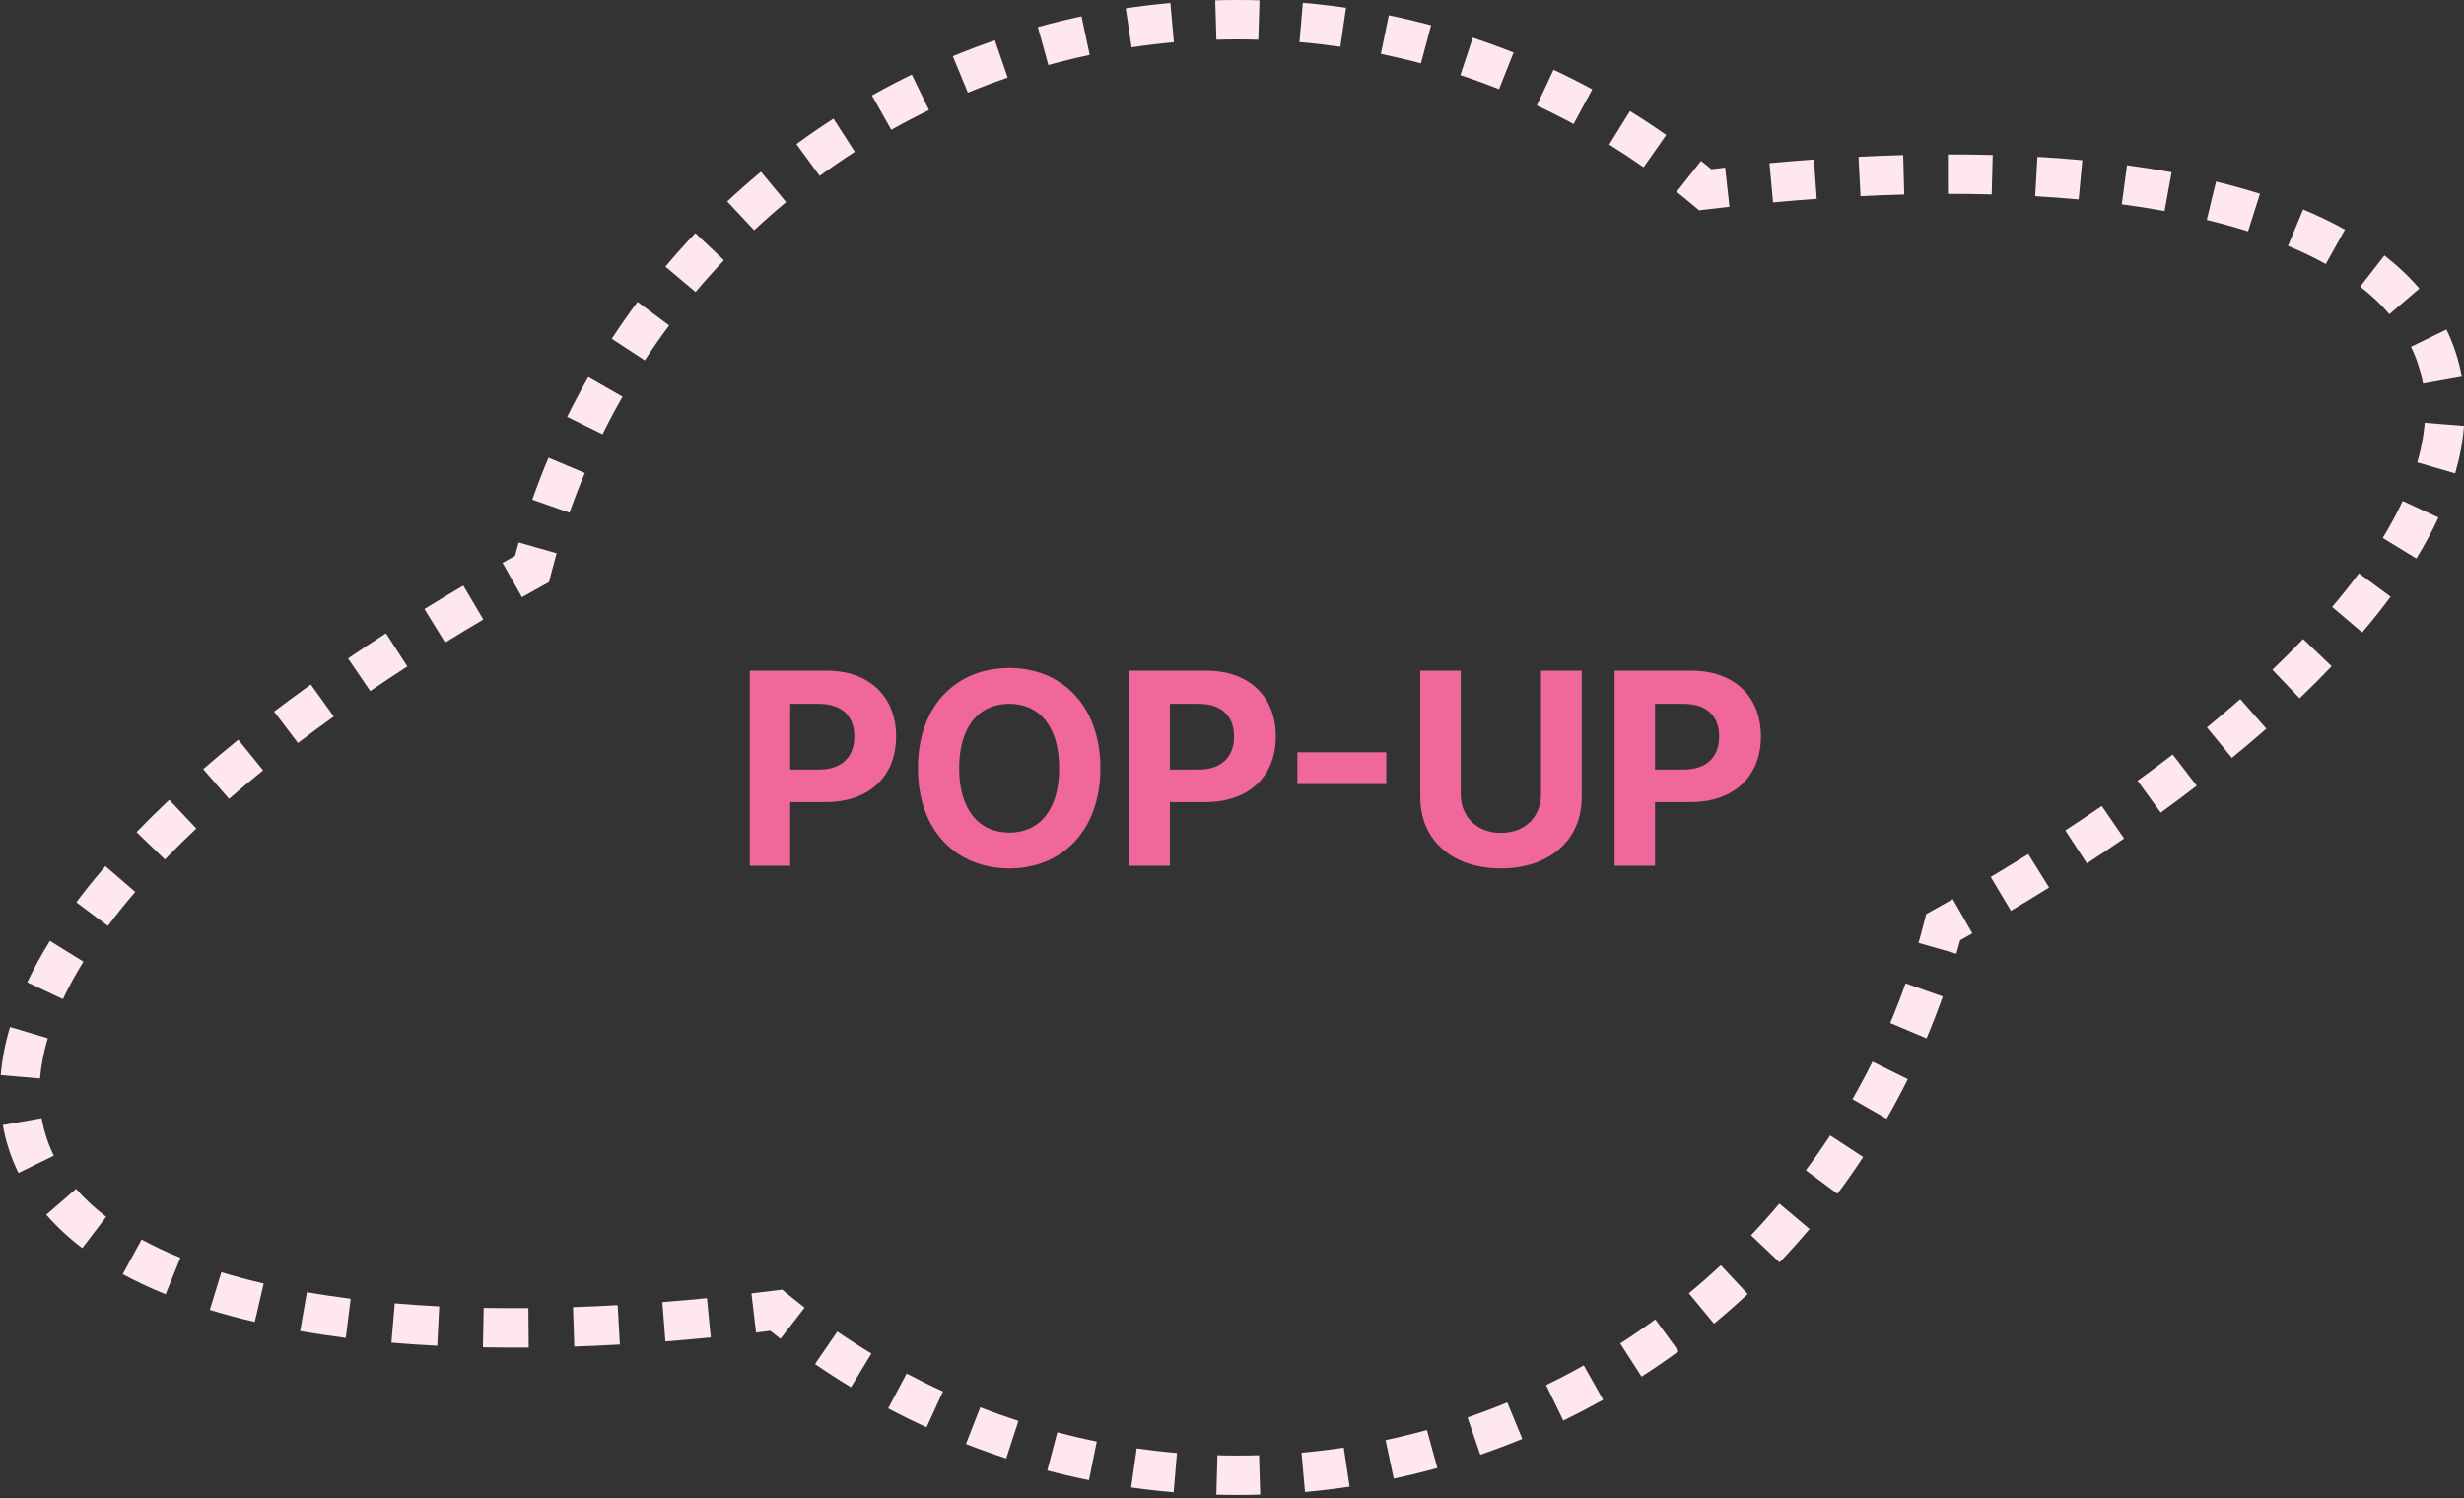 <svg width="125" height="76" viewBox="0 0 125 76" fill="none" xmlns="http://www.w3.org/2000/svg">
<rect x="0" y="0" width="125" height="76" fill="#333333" stroke="none"/>
<path d="M62.791 1L62.791 0L62.791 0L62.791 1ZM86.508 9.626L85.865 10.392L86.197 10.67L86.626 10.619L86.508 9.626ZM123.63 18.195L124.581 17.886L124.581 17.886L123.63 18.195ZM98.579 47.04L98.09 46.167L97.715 46.377L97.609 46.794L98.579 47.04ZM62.791 74.847L62.791 75.847H62.791V74.847ZM39.379 66.475L40.014 65.702L39.681 65.429L39.254 65.482L39.379 66.475ZM1.404 58.011L0.453 58.321L0.453 58.321L1.404 58.011ZM26.988 28.868L27.472 29.743L27.851 29.533L27.957 29.113L26.988 28.868ZM62.791 1L62.791 0C62.41 2.47058e-06 62.029 0.006 61.65 0.017L61.679 1.016L61.709 2.016C62.069 2.005 62.429 2 62.791 2L62.791 1ZM59.464 1.148L59.375 0.152C58.613 0.22 57.858 0.311 57.11 0.423L57.258 1.412L57.407 2.401C58.116 2.294 58.831 2.208 59.553 2.144L59.464 1.148ZM55.074 1.808L54.866 0.83C54.119 0.989 53.38 1.169 52.65 1.372L52.917 2.335L53.184 3.299C53.875 3.108 54.575 2.936 55.282 2.786L55.074 1.808ZM50.796 2.992L50.471 2.047C49.75 2.294 49.038 2.563 48.337 2.852L48.719 3.777L49.1 4.701C49.764 4.427 50.438 4.173 51.121 3.938L50.796 2.992ZM46.693 4.685L46.256 3.786C45.571 4.118 44.897 4.471 44.235 4.843L44.725 5.714L45.215 6.586C45.842 6.234 46.48 5.9 47.129 5.585L46.693 4.685ZM42.823 6.86L42.282 6.02C41.642 6.432 41.015 6.863 40.403 7.312L40.994 8.118L41.585 8.925C42.165 8.5 42.759 8.092 43.365 7.701L42.823 6.86ZM39.242 9.484L38.604 8.714C38.019 9.199 37.448 9.702 36.893 10.221L37.576 10.951L38.259 11.682C38.785 11.19 39.326 10.713 39.881 10.254L39.242 9.484ZM36.001 12.516L35.275 11.828C34.752 12.379 34.245 12.946 33.756 13.528L34.521 14.172L35.287 14.815C35.75 14.264 36.23 13.727 36.726 13.204L36.001 12.516ZM33.144 15.913L32.341 15.316C31.888 15.926 31.453 16.55 31.036 17.187L31.873 17.734L32.709 18.282C33.104 17.678 33.517 17.087 33.946 16.51L33.144 15.913ZM30.713 19.628L29.845 19.131C29.469 19.79 29.111 20.462 28.774 21.145L29.67 21.588L30.567 22.031C30.886 21.384 31.225 20.748 31.582 20.124L30.713 19.628ZM28.747 23.607L27.826 23.219C27.531 23.918 27.257 24.628 27.004 25.348L27.948 25.679L28.891 26.011C29.131 25.329 29.39 24.657 29.669 23.995L28.747 23.607ZM27.276 27.795L26.314 27.521C26.21 27.886 26.111 28.254 26.018 28.624L26.988 28.868L27.957 29.113C28.046 28.763 28.139 28.415 28.237 28.069L27.276 27.795ZM26.988 28.868L26.503 27.993C26.165 28.181 25.829 28.369 25.495 28.557L25.988 29.428L26.48 30.298C26.808 30.113 27.139 29.928 27.472 29.743L26.988 28.868ZM24.011 30.569L23.503 29.708C22.834 30.103 22.177 30.499 21.531 30.898L22.056 31.749L22.582 32.6C23.216 32.208 23.862 31.819 24.52 31.43L24.011 30.569ZM20.123 32.97L19.58 32.13C18.926 32.554 18.285 32.979 17.658 33.405L18.22 34.232L18.783 35.059C19.396 34.642 20.025 34.225 20.666 33.81L20.123 32.97ZM16.35 35.538L15.767 34.726C15.129 35.183 14.508 35.642 13.905 36.101L14.51 36.897L15.115 37.693C15.704 37.245 16.31 36.798 16.933 36.351L16.35 35.538ZM12.716 38.304L12.087 37.527C11.473 38.025 10.879 38.523 10.307 39.021L10.963 39.775L11.62 40.53C12.174 40.048 12.749 39.565 13.346 39.081L12.716 38.304ZM9.273 41.305L8.586 40.578C8.007 41.125 7.453 41.671 6.926 42.217L7.646 42.911L8.366 43.606C8.869 43.084 9.4 42.559 9.959 42.033L9.273 41.305ZM6.105 44.598L5.347 43.946C4.819 44.558 4.327 45.169 3.872 45.778L4.672 46.377L5.473 46.976C5.899 46.407 6.362 45.831 6.862 45.251L6.105 44.598ZM3.383 48.261L2.533 47.734C2.096 48.438 1.712 49.139 1.383 49.836L2.288 50.263L3.192 50.69C3.485 50.068 3.832 49.434 4.233 48.788L3.383 48.261ZM1.466 52.389L0.508 52.105C0.264 52.925 0.104 53.74 0.037 54.545L1.033 54.629L2.03 54.713C2.085 54.057 2.216 53.377 2.425 52.674L1.466 52.389ZM1.128 56.904L0.143 57.077C0.217 57.498 0.32 57.913 0.453 58.321L1.404 58.011L2.355 57.701C2.251 57.383 2.17 57.059 2.112 56.73L1.128 56.904ZM1.404 58.011L0.453 58.321C0.586 58.73 0.748 59.127 0.936 59.512L1.834 59.071L2.732 58.631C2.584 58.33 2.458 58.02 2.355 57.701L1.404 58.011ZM3.104 60.971L2.349 61.626C2.88 62.238 3.491 62.803 4.175 63.324L4.78 62.528L5.386 61.733C4.801 61.286 4.292 60.813 3.859 60.315L3.104 60.971ZM6.705 63.764L6.227 64.642C6.905 65.012 7.632 65.352 8.402 65.664L8.777 64.737L9.152 63.81C8.446 63.524 7.789 63.215 7.183 62.886L6.705 63.764ZM10.938 65.499L10.644 66.455C11.373 66.679 12.134 66.882 12.924 67.066L13.151 66.092L13.377 65.118C12.628 64.944 11.912 64.752 11.23 64.543L10.938 65.499ZM15.398 66.546L15.227 67.531C15.976 67.661 16.748 67.776 17.542 67.876L17.666 66.884L17.791 65.891C17.027 65.795 16.286 65.685 15.569 65.56L15.398 66.546ZM19.942 67.122L19.857 68.119C20.615 68.183 21.391 68.235 22.183 68.275L22.233 67.276L22.282 66.278C21.513 66.239 20.761 66.188 20.027 66.126L19.942 67.122ZM24.518 67.355L24.499 68.354C25.26 68.369 26.035 68.373 26.822 68.366L26.813 67.366L26.805 66.366C26.035 66.373 25.279 66.369 24.538 66.355L24.518 67.355ZM29.102 67.317L29.135 68.317C29.895 68.291 30.666 68.256 31.447 68.212L31.39 67.214L31.334 66.215C30.568 66.259 29.812 66.293 29.068 66.318L29.102 67.317ZM33.679 67.059L33.757 68.056C34.516 67.997 35.283 67.929 36.059 67.853L35.961 66.858L35.864 65.863C35.101 65.938 34.347 66.004 33.602 66.062L33.679 67.059ZM38.238 66.613L38.354 67.606C38.736 67.562 39.119 67.515 39.504 67.467L39.379 66.475L39.254 65.482C38.875 65.53 38.498 65.576 38.122 65.62L38.238 66.613ZM39.379 66.475L38.745 67.248C39.024 67.477 39.307 67.703 39.593 67.924L40.206 67.133L40.818 66.343C40.547 66.133 40.279 65.919 40.014 65.702L39.379 66.475ZM41.913 68.379L41.346 69.204C41.942 69.613 42.55 70.005 43.17 70.381L43.688 69.525L44.206 68.67C43.619 68.315 43.043 67.943 42.479 67.555L41.913 68.379ZM45.526 70.568L45.058 71.452C45.696 71.79 46.345 72.111 47.004 72.413L47.421 71.504L47.838 70.595C47.213 70.309 46.599 70.005 45.994 69.685L45.526 70.568ZM49.366 72.329L49.003 73.261C49.675 73.523 50.356 73.767 51.047 73.992L51.356 73.041L51.666 72.09C51.012 71.877 50.367 71.647 49.73 71.398L49.366 72.329ZM53.384 73.637L53.129 74.604C53.827 74.787 54.532 74.951 55.244 75.095L55.442 74.115L55.64 73.135C54.966 72.999 54.298 72.843 53.638 72.67L53.384 73.637ZM57.525 74.474L57.383 75.464C58.096 75.566 58.815 75.647 59.54 75.709L59.624 74.713L59.709 73.716C59.022 73.658 58.341 73.58 57.666 73.484L57.525 74.474ZM61.734 74.832L61.706 75.831C62.067 75.842 62.428 75.847 62.791 75.847L62.791 74.847L62.791 73.847C62.447 73.847 62.104 73.842 61.762 73.832L61.734 74.832ZM62.791 74.847V75.847C63.173 75.847 63.553 75.841 63.931 75.83L63.902 74.83L63.872 73.831C63.513 73.841 63.153 73.847 62.791 73.847V74.847ZM66.114 74.699L66.203 75.695C66.964 75.627 67.718 75.537 68.466 75.425L68.317 74.436L68.169 73.447C67.461 73.553 66.746 73.639 66.026 73.703L66.114 74.699ZM70.499 74.041L70.706 75.019C71.452 74.861 72.191 74.68 72.92 74.479L72.653 73.515L72.387 72.551C71.696 72.742 70.997 72.913 70.291 73.063L70.499 74.041ZM74.772 72.86L75.096 73.805C75.816 73.558 76.527 73.29 77.227 73.002L76.846 72.077L76.466 71.153C75.802 71.426 75.129 71.68 74.447 71.914L74.772 72.86ZM78.87 71.171L79.306 72.071C79.991 71.739 80.664 71.387 81.325 71.016L80.836 70.144L80.346 69.272C79.72 69.624 79.083 69.957 78.434 70.271L78.87 71.171ZM82.736 69.001L83.277 69.842C83.916 69.431 84.543 69.001 85.155 68.553L84.564 67.746L83.974 66.939C83.394 67.363 82.801 67.771 82.195 68.16L82.736 69.001ZM86.314 66.384L86.952 67.155C87.537 66.67 88.107 66.169 88.662 65.651L87.98 64.92L87.297 64.189C86.772 64.68 86.231 65.155 85.677 65.614L86.314 66.384ZM89.555 63.359L90.279 64.048C90.802 63.498 91.309 62.932 91.799 62.351L91.034 61.707L90.269 61.062C89.805 61.613 89.326 62.149 88.83 62.67L89.555 63.359ZM92.412 59.969L93.213 60.567C93.667 59.959 94.102 59.337 94.519 58.701L93.683 58.152L92.847 57.604C92.452 58.206 92.04 58.795 91.61 59.372L92.412 59.969ZM94.843 56.263L95.711 56.76C96.088 56.102 96.446 55.432 96.784 54.751L95.888 54.306L94.992 53.862C94.672 54.508 94.333 55.142 93.976 55.766L94.843 56.263ZM96.813 52.291L97.734 52.681C98.029 51.983 98.303 51.275 98.557 50.556L97.614 50.223L96.671 49.89C96.431 50.571 96.171 51.241 95.892 51.902L96.813 52.291ZM98.289 48.111L99.25 48.387C99.355 48.022 99.454 47.655 99.548 47.286L98.579 47.04L97.609 46.794C97.52 47.143 97.427 47.491 97.328 47.836L98.289 48.111ZM98.579 47.04L99.067 47.913C99.4 47.726 99.73 47.54 100.057 47.352L99.561 46.484L99.065 45.616C98.743 45.8 98.418 45.984 98.09 46.167L98.579 47.04ZM101.503 45.351L102.015 46.209C102.672 45.817 103.318 45.423 103.952 45.028L103.423 44.179L102.894 43.331C102.271 43.719 101.637 44.106 100.99 44.492L101.503 45.351ZM105.322 42.967L105.869 43.804C106.512 43.384 107.141 42.962 107.757 42.539L107.19 41.715L106.624 40.891C106.022 41.305 105.405 41.718 104.775 42.13L105.322 42.967ZM109.027 40.419L109.614 41.228C110.24 40.775 110.85 40.32 111.442 39.864L110.833 39.072L110.224 38.279C109.646 38.722 109.051 39.166 108.44 39.609L109.027 40.419ZM112.593 37.676L113.226 38.45C113.829 37.957 114.411 37.463 114.973 36.969L114.312 36.218L113.652 35.467C113.109 35.945 112.544 36.424 111.959 36.903L112.593 37.676ZM115.97 34.702L116.66 35.426C117.229 34.884 117.771 34.342 118.287 33.801L117.563 33.111L116.84 32.421C116.347 32.937 115.827 33.457 115.28 33.978L115.97 34.702ZM119.072 31.44L119.834 32.088C120.35 31.482 120.832 30.876 121.277 30.273L120.472 29.679L119.668 29.085C119.252 29.648 118.8 30.218 118.311 30.792L119.072 31.44ZM121.731 27.815L122.585 28.336C123.01 27.64 123.384 26.946 123.704 26.256L122.796 25.836L121.889 25.415C121.604 26.029 121.267 26.656 120.878 27.294L121.731 27.815ZM123.591 23.735L124.552 24.013C124.787 23.203 124.939 22.4 125.002 21.605L124.005 21.527L123.008 21.448C122.957 22.094 122.832 22.764 122.631 23.457L123.591 23.735ZM123.903 19.286L124.888 19.11C124.814 18.696 124.712 18.287 124.581 17.886L123.63 18.195L122.679 18.505C122.781 18.818 122.861 19.137 122.919 19.461L123.903 19.286ZM123.63 18.195L124.581 17.886C124.451 17.485 124.293 17.096 124.109 16.718L123.21 17.156L122.311 17.594C122.455 17.889 122.578 18.193 122.679 18.505L123.63 18.195ZM121.977 15.29L122.737 14.64C122.22 14.036 121.626 13.477 120.962 12.961L120.349 13.751L119.735 14.541C120.303 14.982 120.797 15.448 121.217 15.94L121.977 15.29ZM118.475 12.522L118.962 11.649C118.3 11.28 117.591 10.94 116.84 10.627L116.456 11.55L116.072 12.474C116.76 12.76 117.399 13.068 117.989 13.396L118.475 12.522ZM114.347 10.785L114.649 9.831C113.936 9.606 113.193 9.4 112.42 9.213L112.185 10.185L111.951 11.158C112.682 11.334 113.381 11.528 114.046 11.738L114.347 10.785ZM109.988 9.723L110.168 8.739C109.435 8.605 108.679 8.487 107.903 8.383L107.771 9.374L107.638 10.365C108.385 10.465 109.109 10.579 109.809 10.707L109.988 9.723ZM105.544 9.123L105.637 8.128C104.894 8.059 104.135 8.002 103.359 7.958L103.302 8.956L103.245 9.954C103.998 9.998 104.734 10.053 105.452 10.119L105.544 9.123ZM101.065 8.863L101.091 7.864C100.346 7.844 99.588 7.835 98.817 7.836L98.818 8.836L98.82 9.836C99.573 9.835 100.313 9.844 101.039 9.863L101.065 8.863ZM96.577 8.868L96.55 7.869C95.805 7.889 95.05 7.918 94.285 7.956L94.335 8.955L94.385 9.953C95.135 9.916 95.875 9.887 96.603 9.868L96.577 8.868ZM92.093 9.091L92.022 8.093C91.278 8.146 90.527 8.208 89.766 8.277L89.857 9.273L89.948 10.269C90.696 10.2 91.434 10.14 92.164 10.088L92.093 9.091ZM87.627 9.498L87.517 8.504C87.143 8.545 86.767 8.588 86.39 8.633L86.508 9.626L86.626 10.619C86.998 10.575 87.368 10.532 87.736 10.492L87.627 9.498ZM86.508 9.626L87.151 8.86C86.87 8.624 86.585 8.392 86.296 8.164L85.676 8.948L85.056 9.732C85.329 9.948 85.599 10.168 85.865 10.392L86.508 9.626ZM83.955 7.666L84.529 6.847C83.928 6.426 83.314 6.021 82.688 5.635L82.162 6.486L81.637 7.336C82.23 7.703 82.811 8.086 83.381 8.485L83.955 7.666ZM80.304 5.411L80.779 4.531C80.134 4.183 79.477 3.853 78.81 3.541L78.387 4.447L77.964 5.353C78.596 5.648 79.218 5.961 79.829 6.291L80.304 5.411ZM76.416 3.596L76.785 2.667C76.104 2.396 75.413 2.145 74.713 1.913L74.399 2.863L74.085 3.812C74.748 4.031 75.402 4.269 76.047 4.526L76.416 3.596ZM72.343 2.248L72.601 1.282C71.894 1.093 71.178 0.924 70.455 0.775L70.254 1.755L70.053 2.734C70.737 2.875 71.415 3.035 72.085 3.214L72.343 2.248ZM68.14 1.385L68.284 0.395C67.56 0.29 66.83 0.205 66.094 0.142L66.008 1.138L65.922 2.135C66.619 2.195 67.311 2.275 67.996 2.374L68.14 1.385ZM63.865 1.015L63.894 0.016C63.527 0.005 63.16 0 62.791 0V1V2C63.141 2 63.489 2.005 63.836 2.015L63.865 1.015Z" fill="#FFE7F0"/>
<path d="M38.036 43.924V34.025H41.919C44.175 34.025 45.46 35.406 45.46 37.361C45.46 39.344 44.148 40.697 41.864 40.697H40.087V43.924H38.036ZM40.087 39.043H41.536C42.753 39.043 43.341 38.359 43.341 37.361C43.341 36.377 42.753 35.707 41.536 35.707H40.087V39.043ZM55.823 38.975C55.823 42.201 53.813 44.06 51.202 44.06C48.563 44.06 46.567 42.188 46.567 38.975C46.567 35.748 48.563 33.889 51.202 33.889C53.813 33.889 55.823 35.748 55.823 38.975ZM53.731 38.975C53.731 36.855 52.733 35.707 51.202 35.707C49.671 35.707 48.659 36.855 48.659 38.975C48.659 41.094 49.671 42.242 51.202 42.242C52.733 42.242 53.731 41.094 53.731 38.975ZM57.3 43.924V34.025H61.183C63.438 34.025 64.724 35.406 64.724 37.361C64.724 39.344 63.411 40.697 61.128 40.697H59.351V43.924H57.3ZM59.351 39.043H60.8C62.017 39.043 62.605 38.359 62.605 37.361C62.605 36.377 62.017 35.707 60.8 35.707H59.351V39.043ZM70.329 38.168V39.781H65.817V38.168H70.329ZM78.177 34.025H80.241V40.451C80.241 42.625 78.601 44.06 76.14 44.06C73.679 44.06 72.052 42.625 72.052 40.451V34.025H74.103V40.287C74.103 41.422 74.909 42.256 76.14 42.256C77.384 42.256 78.177 41.422 78.177 40.287V34.025ZM81.909 43.924V34.025H85.792C88.048 34.025 89.333 35.406 89.333 37.361C89.333 39.344 88.02 40.697 85.737 40.697H83.96V43.924H81.909ZM83.96 39.043H85.409C86.626 39.043 87.214 38.359 87.214 37.361C87.214 36.377 86.626 35.707 85.409 35.707H83.96V39.043Z" fill="#F0679C"/>
</svg>
